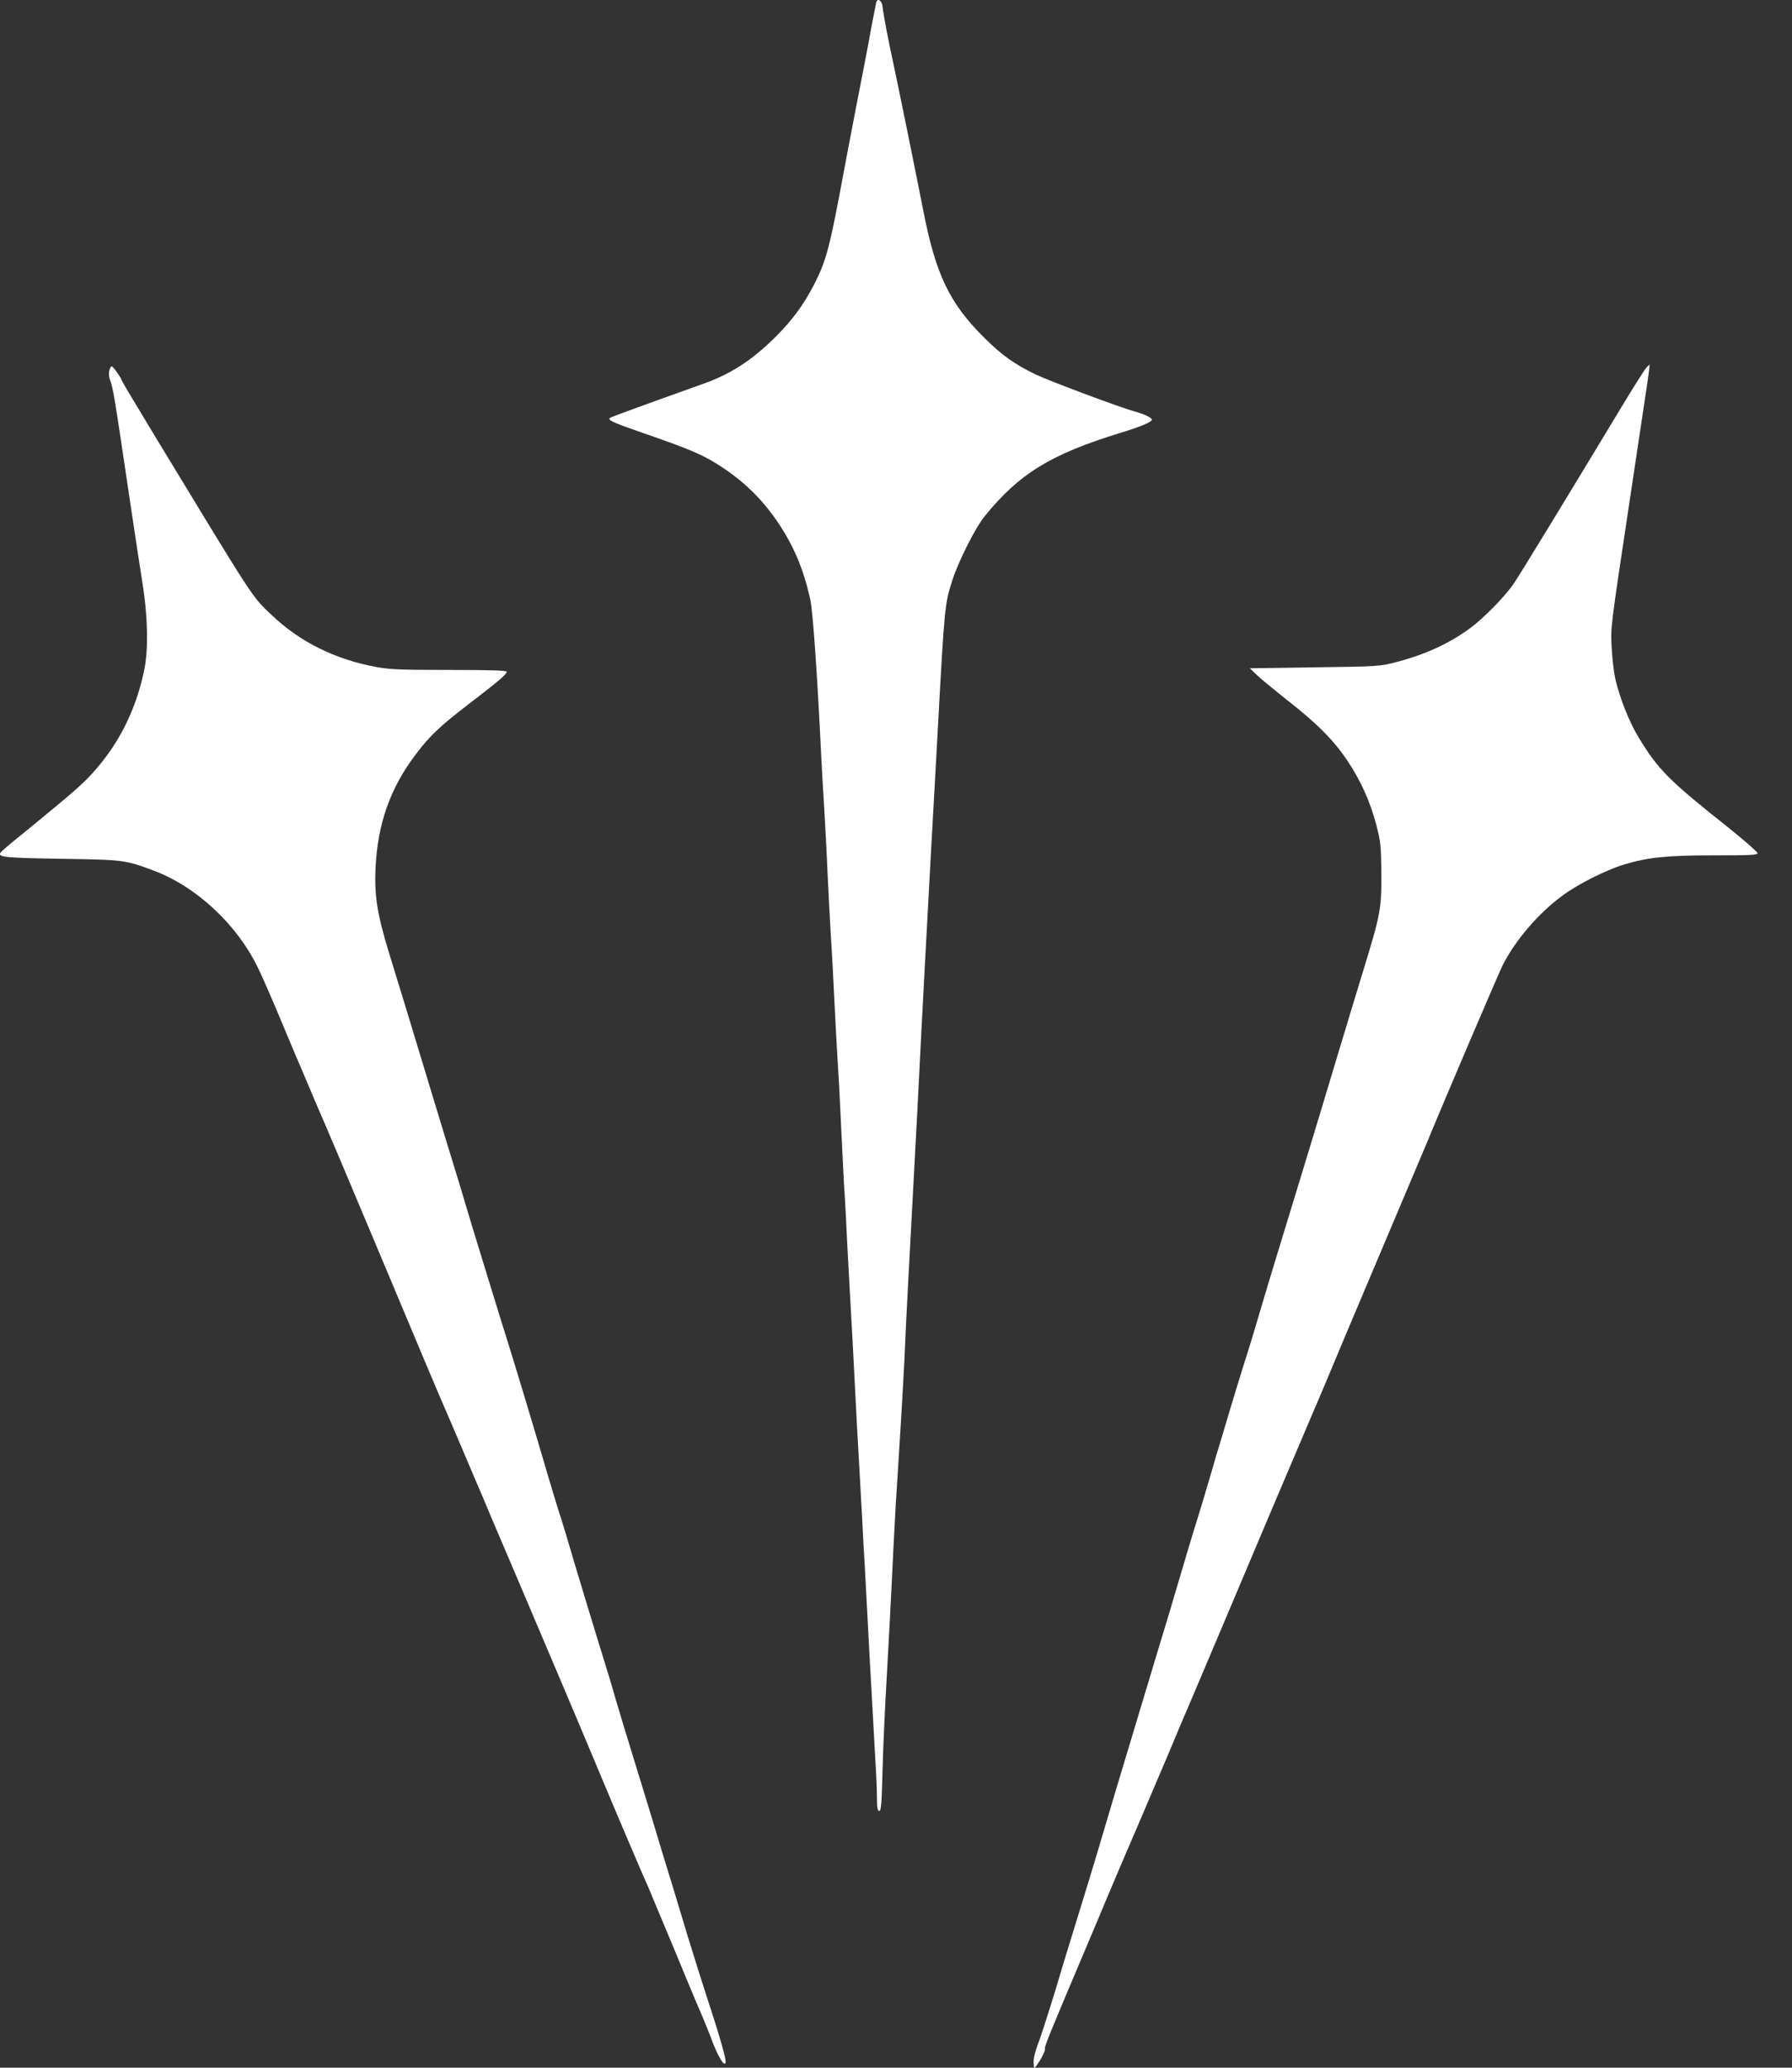 <svg width="13" height="15" viewBox="0 0 13 15" fill="none" xmlns="http://www.w3.org/2000/svg">
<rect x="0" y="0" width="13" height="15" fill="#333333" stroke="none"/>
<path d="M6.357 0.016C6.355 0.024 6.341 0.095 6.326 0.172C6.312 0.25 6.291 0.364 6.279 0.425C6.249 0.578 6.172 0.972 6.088 1.423C6.014 1.811 5.988 1.902 5.906 2.064C5.828 2.214 5.746 2.326 5.617 2.453C5.45 2.617 5.296 2.716 5.097 2.786C4.654 2.944 4.433 3.025 4.424 3.032C4.408 3.048 4.442 3.064 4.673 3.144C4.977 3.249 5.086 3.294 5.192 3.36C5.377 3.474 5.517 3.605 5.64 3.785C5.758 3.958 5.832 4.135 5.879 4.354C5.897 4.439 5.929 4.892 5.956 5.453C5.962 5.579 5.973 5.769 5.98 5.876C5.986 5.983 5.998 6.195 6.004 6.346C6.011 6.498 6.022 6.701 6.028 6.799C6.035 6.895 6.045 7.094 6.052 7.239C6.059 7.385 6.07 7.586 6.076 7.686C6.083 7.786 6.094 7.987 6.1 8.132C6.107 8.278 6.117 8.486 6.123 8.596C6.131 8.706 6.141 8.904 6.147 9.037C6.154 9.17 6.165 9.367 6.171 9.477C6.178 9.587 6.191 9.838 6.201 10.036C6.211 10.233 6.224 10.483 6.231 10.594C6.237 10.703 6.248 10.897 6.255 11.023C6.261 11.148 6.269 11.296 6.273 11.351C6.276 11.407 6.292 11.703 6.308 12.009C6.325 12.316 6.344 12.656 6.35 12.764C6.357 12.871 6.362 12.999 6.362 13.048C6.362 13.115 6.366 13.137 6.379 13.137C6.392 13.137 6.396 13.082 6.402 12.858C6.405 12.705 6.42 12.384 6.434 12.145C6.447 11.906 6.464 11.599 6.47 11.463C6.476 11.328 6.489 11.081 6.498 10.917C6.509 10.752 6.526 10.471 6.537 10.294C6.547 10.117 6.559 9.916 6.562 9.848C6.564 9.779 6.576 9.528 6.589 9.289C6.602 9.05 6.632 8.495 6.655 8.056C6.677 7.616 6.701 7.153 6.708 7.028C6.737 6.496 6.745 6.352 6.756 6.141C6.763 6.017 6.774 5.825 6.78 5.712C6.786 5.599 6.797 5.403 6.804 5.277C6.852 4.397 6.854 4.381 6.908 4.212C6.951 4.075 7.076 3.827 7.144 3.744C7.395 3.435 7.623 3.295 8.129 3.14C8.276 3.095 8.356 3.061 8.356 3.045C8.356 3.03 8.302 3.004 8.225 2.983C8.114 2.952 7.616 2.765 7.514 2.717C7.36 2.642 7.273 2.581 7.144 2.454C6.889 2.202 6.788 1.993 6.697 1.523C6.642 1.243 6.522 0.653 6.482 0.466C6.445 0.296 6.411 0.122 6.402 0.045C6.396 0.003 6.367 -0.016 6.357 0.016Z" fill="#FFF"/>
<path d="M11.947 2.663C11.936 2.672 11.848 2.811 11.752 2.971C11.341 3.652 11.024 4.172 10.979 4.237C10.917 4.328 10.76 4.488 10.661 4.56C10.51 4.67 10.339 4.748 10.133 4.802C10.011 4.834 10.005 4.835 9.538 4.841L9.067 4.848L9.116 4.895C9.142 4.921 9.239 5 9.329 5.072C9.549 5.243 9.675 5.369 9.773 5.516C9.871 5.663 9.936 5.805 9.984 5.982C10.016 6.108 10.019 6.132 10.021 6.335C10.022 6.594 10.016 6.629 9.89 7.04C9.841 7.198 9.759 7.473 9.705 7.65C9.572 8.096 9.348 8.83 9.261 9.113C9.222 9.242 9.17 9.412 9.148 9.489C9.094 9.671 9.074 9.741 9.019 9.912C8.995 9.99 8.954 10.121 8.929 10.206C8.904 10.289 8.87 10.406 8.852 10.464C8.834 10.522 8.809 10.604 8.798 10.646C8.774 10.731 8.694 10.998 8.656 11.117C8.643 11.159 8.602 11.296 8.565 11.422C8.486 11.688 8.482 11.705 8.375 12.056C8.097 12.977 8.029 13.207 7.998 13.313C7.973 13.402 7.809 13.939 7.76 14.095C7.742 14.152 7.715 14.243 7.699 14.295C7.658 14.439 7.556 14.76 7.538 14.806C7.507 14.887 7.494 14.942 7.499 14.976C7.502 15.011 7.502 15.011 7.542 14.951C7.562 14.918 7.58 14.882 7.58 14.869C7.58 14.835 7.578 14.84 7.95 13.96C8.016 13.801 8.089 13.63 8.111 13.578C8.133 13.526 8.203 13.362 8.267 13.214C8.33 13.065 8.427 12.838 8.482 12.709C8.536 12.579 8.616 12.389 8.661 12.286C8.705 12.182 8.785 11.992 8.84 11.863C8.895 11.733 8.975 11.543 9.019 11.44C9.063 11.336 9.13 11.178 9.168 11.087C9.206 10.997 9.259 10.872 9.285 10.811C9.329 10.706 9.478 10.359 9.61 10.047C9.641 9.973 9.711 9.806 9.765 9.677C9.819 9.548 9.966 9.201 10.09 8.908C10.215 8.614 10.339 8.318 10.368 8.25C10.471 7.998 10.877 7.048 10.902 7C10.994 6.819 11.162 6.624 11.332 6.499C11.447 6.413 11.652 6.311 11.783 6.271C11.957 6.219 12.092 6.205 12.437 6.205C12.694 6.205 12.75 6.203 12.75 6.189C12.75 6.181 12.655 6.097 12.539 6.004C12.105 5.66 12.03 5.584 11.888 5.351C11.819 5.238 11.747 5.056 11.717 4.919C11.707 4.873 11.696 4.775 11.692 4.701C11.684 4.548 11.679 4.585 11.825 3.615C11.881 3.24 11.937 2.869 11.949 2.789C11.961 2.71 11.968 2.645 11.967 2.645C11.966 2.645 11.956 2.654 11.947 2.663Z" fill="#FFF"/>
<path d="M0.793 2.689C0.789 2.705 0.79 2.733 0.796 2.75C0.821 2.816 0.826 2.844 0.947 3.662C0.976 3.856 1.014 4.107 1.032 4.22C1.073 4.471 1.078 4.721 1.044 4.872C0.983 5.155 0.862 5.397 0.676 5.603C0.601 5.687 0.534 5.745 0.231 5.994C0.139 6.068 0.048 6.143 0.029 6.161C-0.039 6.219 -0.021 6.222 0.444 6.23C0.9 6.237 0.908 6.238 1.121 6.318C1.426 6.434 1.718 6.706 1.869 7.016C1.905 7.088 1.987 7.278 2.083 7.509C2.107 7.565 2.135 7.633 2.147 7.662C2.161 7.692 2.186 7.752 2.205 7.797C2.224 7.842 2.261 7.93 2.287 7.991C2.381 8.207 2.516 8.527 2.762 9.113C3.086 9.885 3.156 10.052 3.197 10.147C3.223 10.205 3.271 10.319 3.306 10.4C3.34 10.481 3.398 10.615 3.433 10.699C3.47 10.783 3.53 10.926 3.568 11.017C3.606 11.107 3.689 11.302 3.753 11.451C3.878 11.743 4.255 12.633 4.361 12.888C4.441 13.081 4.67 13.619 4.687 13.654C4.698 13.677 4.724 13.738 4.744 13.789C4.766 13.841 4.811 13.949 4.845 14.03C4.879 14.111 4.939 14.254 4.977 14.348C5.015 14.441 5.067 14.562 5.091 14.618C5.114 14.673 5.142 14.741 5.153 14.77C5.203 14.914 5.264 15.014 5.264 14.953C5.264 14.927 5.222 14.777 5.169 14.614C5.104 14.416 5.02 14.149 4.984 14.03C4.968 13.975 4.919 13.814 4.876 13.672C4.832 13.53 4.778 13.352 4.756 13.278C4.734 13.204 4.68 13.027 4.636 12.885C4.541 12.577 4.494 12.421 4.461 12.309C4.449 12.263 4.396 12.087 4.342 11.915C4.289 11.744 4.213 11.49 4.171 11.351C4.131 11.213 4.076 11.03 4.048 10.946C4.022 10.861 3.99 10.756 3.977 10.711C3.873 10.355 3.733 9.892 3.682 9.73C3.659 9.66 3.468 9.037 3.425 8.896C3.407 8.835 3.366 8.702 3.337 8.602C3.242 8.293 3.216 8.207 3.115 7.874C2.988 7.453 2.892 7.139 2.818 6.899C2.736 6.629 2.716 6.499 2.724 6.299C2.74 5.975 2.83 5.717 3.018 5.47C3.117 5.338 3.196 5.264 3.405 5.104C3.62 4.939 3.676 4.891 3.676 4.873C3.676 4.864 3.562 4.86 3.261 4.86C2.916 4.86 2.827 4.857 2.732 4.839C2.434 4.785 2.177 4.658 1.971 4.462C1.826 4.325 1.853 4.365 1.147 3.202C1.001 2.961 0.882 2.762 0.882 2.758C0.882 2.745 0.82 2.657 0.81 2.657C0.805 2.657 0.797 2.671 0.793 2.689Z" fill="#FFF"/>
</svg>
